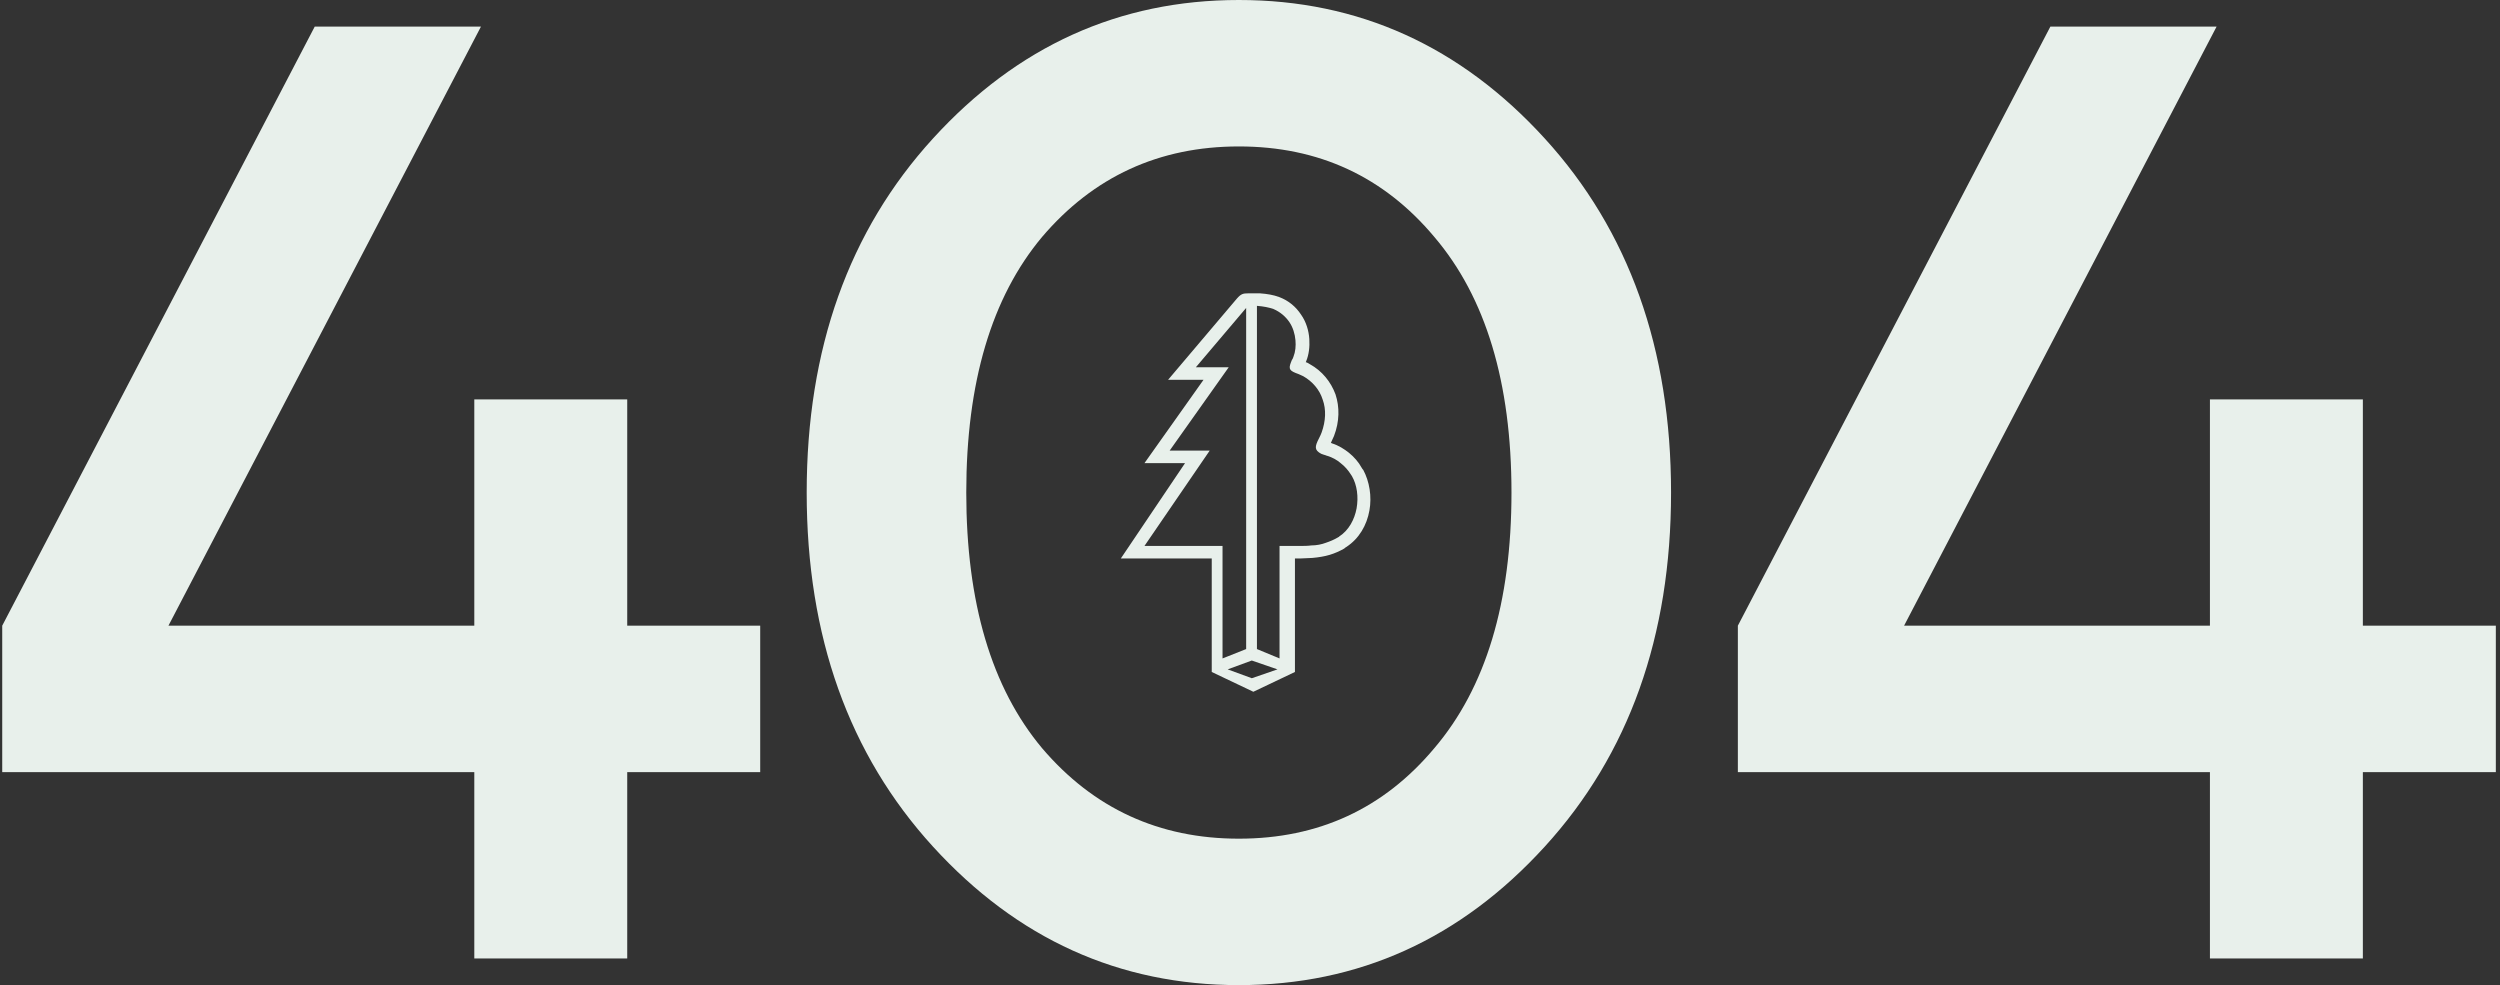 <svg width="571" height="225" viewBox="0 0 571 225" fill="none" xmlns="http://www.w3.org/2000/svg">
<rect x="0" y="0" width="571" height="225" fill="#333333" stroke="none"/>
<g clip-path="url(#clip0_488_42868)">
<path d="M0.508 176.351V142.905L71.883 6.081H109.848L38.473 142.905H108.33V91.216H109.848H143.258V142.905H173.63V176.351H143.258V218.919H108.33V176.351H0.508ZM213.102 193.378C193.866 172.297 184.248 145.338 184.248 112.5C184.248 79.662 193.866 52.703 213.102 31.622C232.338 10.541 255.623 0 282.958 0C310.294 0 333.579 10.541 352.815 31.622C372.051 52.703 381.669 79.662 381.669 112.5C381.669 145.338 372.051 172.297 352.815 193.378C333.579 214.459 310.294 225 282.958 225C255.623 225 232.338 214.459 213.102 193.378ZM238.007 54.122C226.466 67.905 220.695 87.365 220.695 112.5C220.695 137.635 226.466 157.095 238.007 170.878C249.751 184.662 264.735 191.554 282.958 191.554C301.182 191.554 316.064 184.662 327.606 170.878C339.35 157.095 345.222 137.635 345.222 112.5C345.222 87.365 339.35 67.905 327.606 54.122C316.064 40.338 301.182 33.446 282.958 33.446C264.735 33.446 249.751 40.338 238.007 54.122ZM396.927 176.351V142.905L468.302 6.081H506.267L434.892 142.905H504.748V91.216H506.267H539.677V142.905H570.049V176.351H539.677V218.919H504.748V176.351H396.927Z" fill="#E8F0EB"/>
<path d="M303.273 101.021C303.155 100.902 303.038 100.783 303.273 101.021V101.021ZM284.622 148.246V70.331L273.126 83.891H280.633L267.144 102.924H276.293L261.396 124.693H277.818H279.226V126.12V150.387L284.622 148.246ZM295.531 124.693C296 124.693 296.469 124.693 296.938 124.693C297.76 124.693 298.698 124.693 299.519 124.574C300.692 124.574 301.865 124.336 302.804 123.979C303.859 123.622 304.68 123.265 305.501 122.79C305.619 122.671 305.853 122.671 305.853 122.552C308.082 121.124 309.372 118.626 309.842 116.128C310.311 113.511 309.959 110.775 308.786 108.753C308.669 108.634 308.669 108.515 308.551 108.396C307.965 107.444 307.144 106.493 306.205 105.779C305.384 105.065 304.328 104.471 303.155 104.114C303.155 104.114 303.038 104.114 302.804 103.995C302.334 103.876 302.1 103.757 301.748 103.638C300.223 102.805 300.223 102.092 301.279 100.069C301.513 99.594 301.748 99.118 301.865 98.761C302.804 96.144 302.921 93.527 302.1 91.267C301.396 89.007 299.754 87.103 297.642 85.914C297.29 85.795 296.938 85.557 296.587 85.438C294.592 84.724 294.24 84.367 294.827 82.821C294.944 82.583 294.944 82.464 295.062 82.226C295.179 82.107 295.296 81.869 295.414 81.512C295.883 80.323 296 79.014 295.883 77.706C295.765 76.278 295.296 74.732 294.475 73.543C293.654 72.353 292.481 71.282 290.839 70.569C289.783 70.212 288.61 69.974 287.085 69.855V148.246L292.246 150.387V126.12V124.693H295.531ZM285.091 67H286.968H287.672H287.789C289.431 67.119 290.839 67.357 292.129 67.833C294.358 68.665 296 70.093 297.173 71.877C298.346 73.543 298.933 75.565 299.05 77.468C299.167 79.252 298.933 81.037 298.346 82.464C298.346 82.583 298.229 82.702 298.229 82.702C298.581 82.821 298.815 82.94 299.167 83.178C301.982 84.724 303.977 87.222 305.032 90.077C305.971 92.932 305.971 96.263 304.68 99.594C304.446 100.069 304.211 100.664 303.977 101.14L304.211 101.259C305.736 101.735 307.026 102.567 308.082 103.4C309.255 104.352 310.311 105.541 311.015 106.85C311.132 107.088 311.249 107.207 311.367 107.325C312.774 109.942 313.361 113.392 312.774 116.604C312.188 119.935 310.428 123.027 307.496 124.931C307.261 125.05 307.144 125.169 307.026 125.288C305.971 125.882 304.915 126.358 303.742 126.715C302.569 127.072 301.161 127.31 299.754 127.429C298.933 127.429 298.111 127.548 297.173 127.548C296.704 127.548 296.235 127.548 295.765 127.548V153.48L286.264 158L276.762 153.48V127.548H258.698H256L257.525 125.288L270.663 105.779H261.396L274.886 86.746H266.792L282.51 68.189C283.449 67.119 283.918 67 285.091 67ZM280.399 152.885L285.912 154.907L291.777 152.885L285.912 150.863L280.399 152.885Z" fill="#E8F0EB"/>
</g>
<defs>
<clipPath id="clip0_488_42868">
<rect width="571" height="225" fill="white"/>
</clipPath>
</defs>
</svg>
